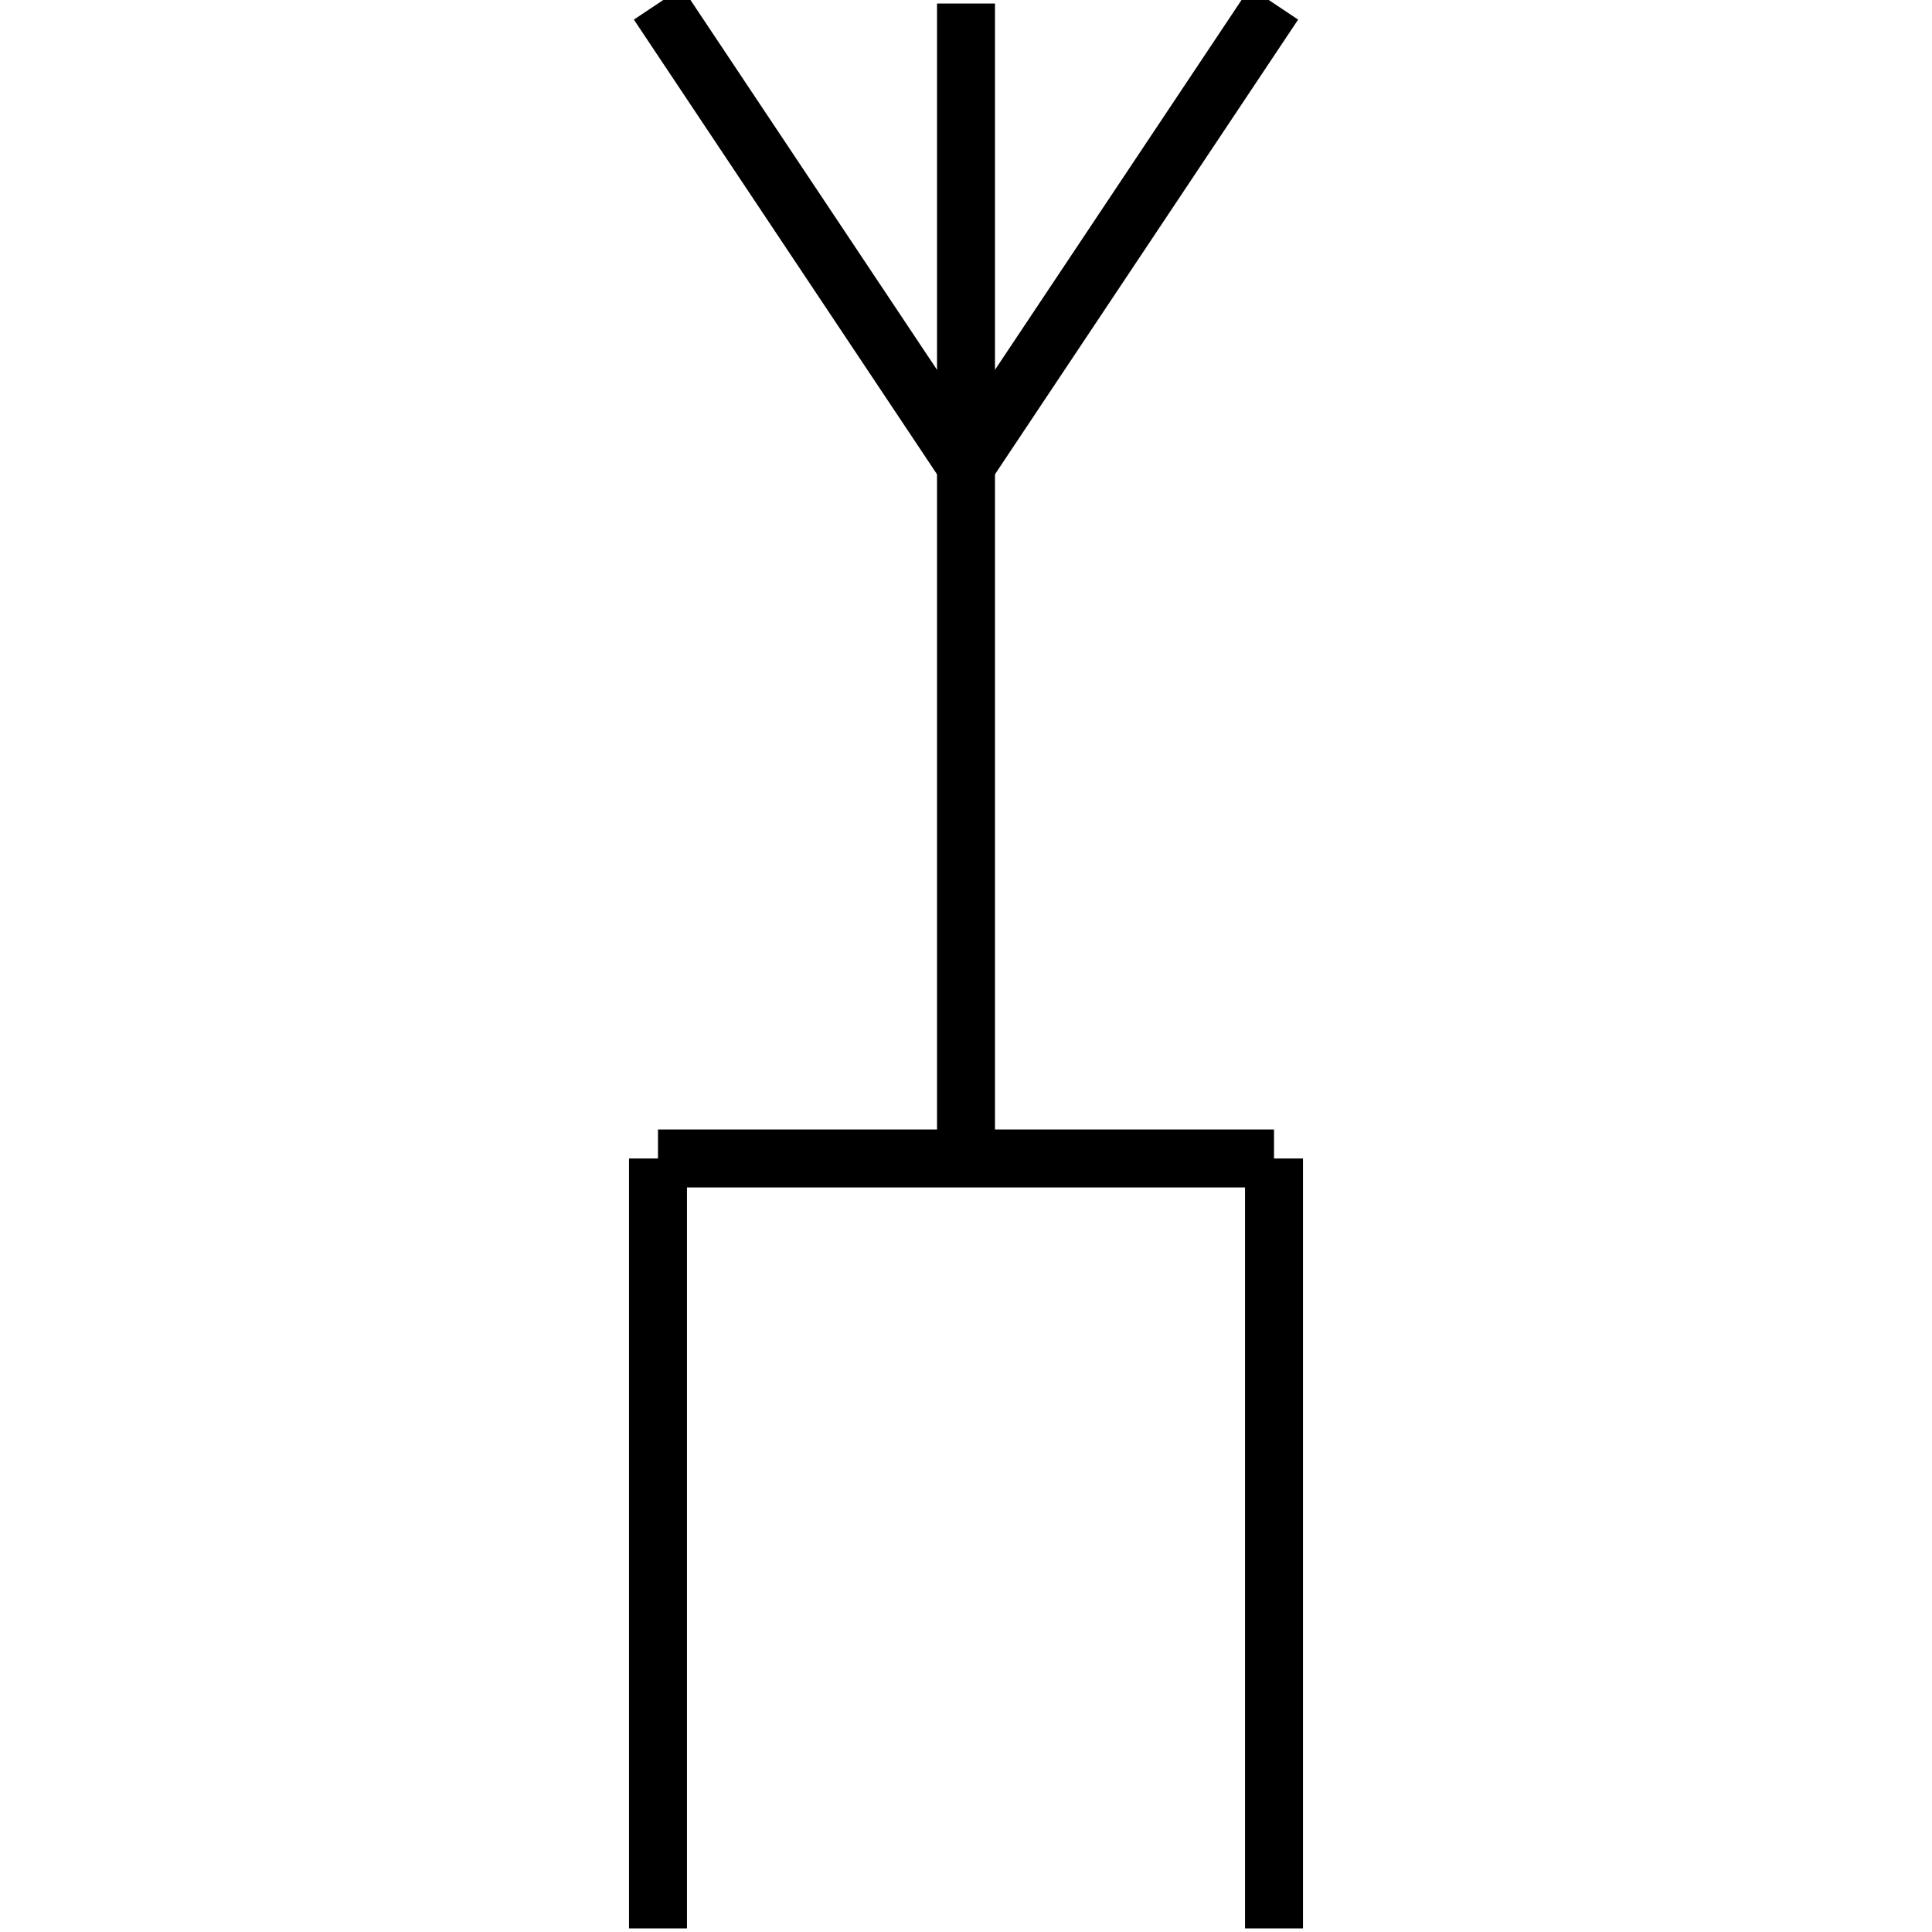 <?xml version="1.0" standalone="no"?><svg xmlns="http://www.w3.org/2000/svg" width="400.000" height="400.000" viewBox="0.0 0.0 400.000 400.000" version="1.1">
  <title>Produce by Acme CAD Converter</title>
  <desc>Produce by Acme CAD Converter</desc>
<g id="0" display="visible">
<g><path d="M136.23 399.27L136.23 239.85"
fill="none" stroke="black" stroke-width="12"/>
</g>
<g><path d="M136.23 239.85L263.77 239.85"
fill="none" stroke="black" stroke-width="12"/>
</g>
<g><path d="M263.77 239.85L263.77 399.27"
fill="none" stroke="black" stroke-width="12"/>
</g>
<g><path d="M136.23 0.73L200 96.38"
fill="none" stroke="black" stroke-width="12"/>
</g>
<g><path d="M200 96.38L263.77 0.73"
fill="none" stroke="black" stroke-width="12"/>
</g>
<g><path d="M200 0.73L200 239.85"
fill="none" stroke="black" stroke-width="12"/>
</g>
<g><path d="M200 239.85L200 239.85"
fill="none" stroke="black" stroke-width=".5"/>
</g>
</g>
</svg>

